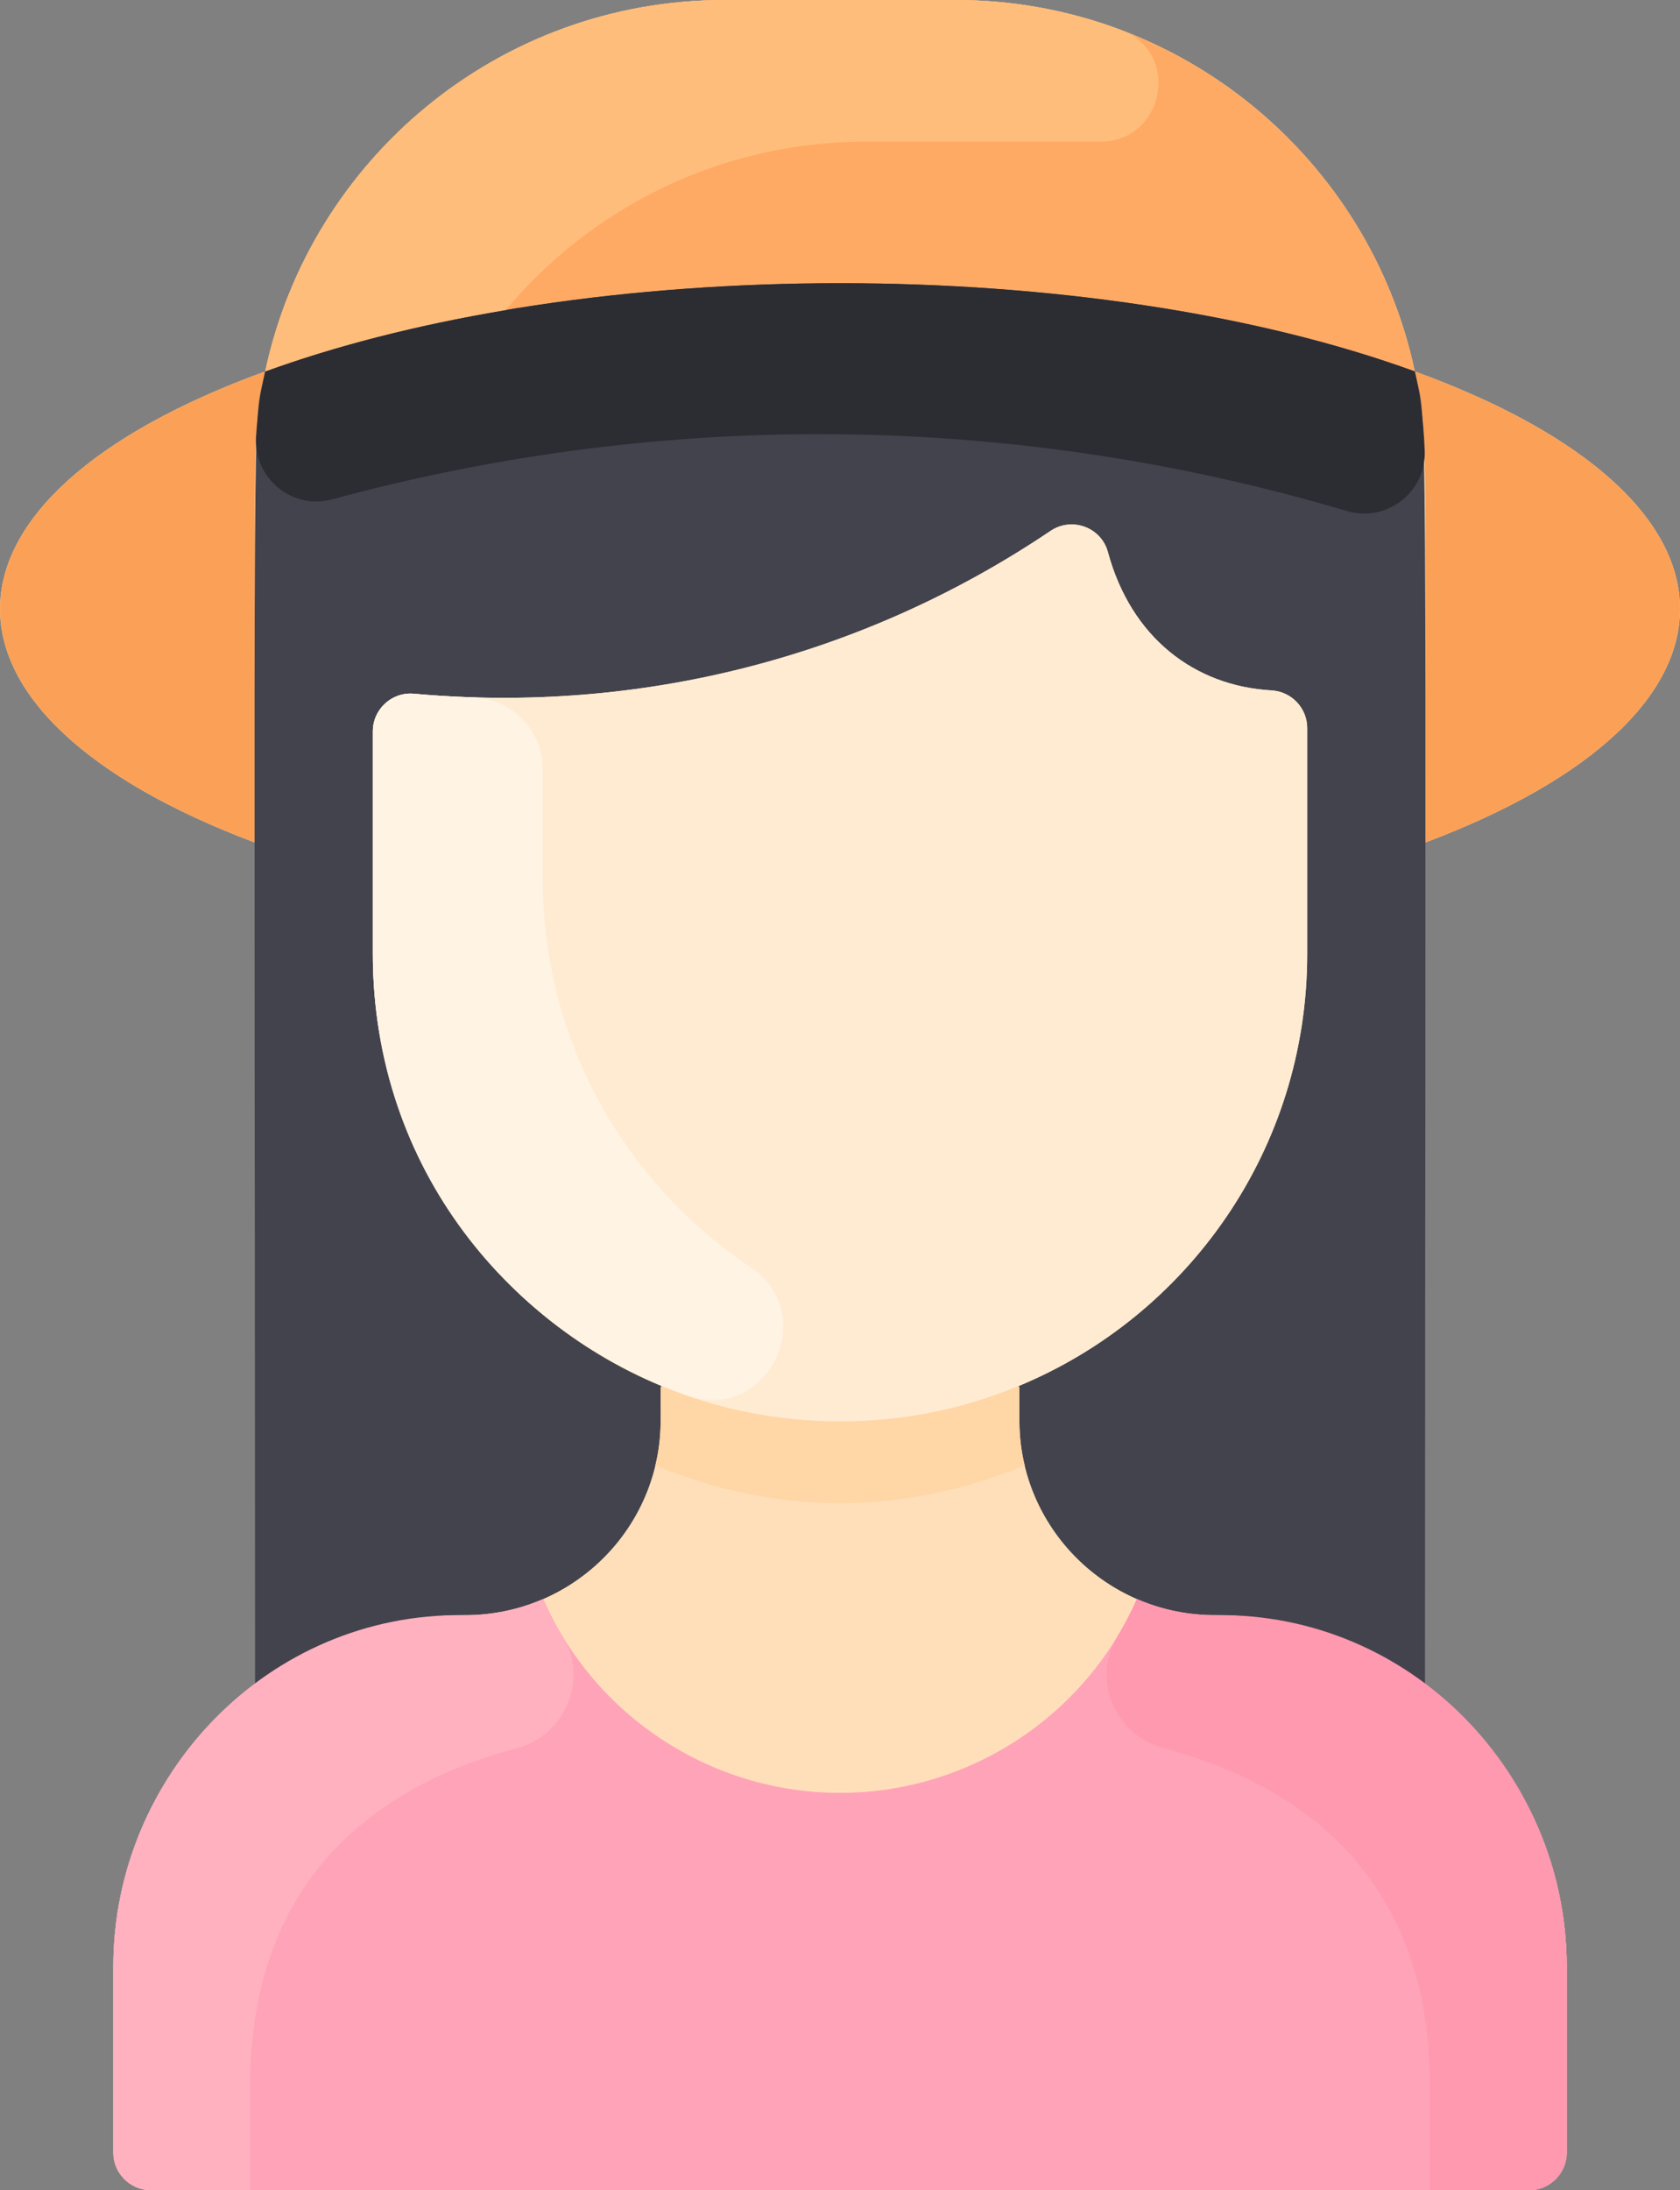 <svg xmlns="http://www.w3.org/2000/svg" id="Layer_1" enable-background="new 0 0 464 464" viewBox="53.99 0 356.01 464"><rect x="53.99" y="0" width="356.01" height="464" fill="#808080" stroke="none"/><path d="m356 178.5v178.45c18.21 13.6 30 35.32 30 59.79v39.26c0 4.42-3.58 8-8 8h-292c-4.42 0-8-3.58-8-8v-39.26c0-24.47 11.79-46.19 30-59.79v-178.45c-73.037-27.496-71.687-72.942 2.19-99.81 9.56-44.96 49.5-78.69 97.31-78.69h49c47.81 0 87.75 33.73 97.31 78.69 73.947 26.894 75.158 72.34 2.19 99.81z" fill="#ffdfba"/><path d="m152.57 342.17c5.87 0 11.47-1.22 16.53-3.42v.01c10.95 24.91 35.7 41.06 62.9 41.06s51.95-16.15 62.9-41.06v-.01c5.06 2.2 10.66 3.42 16.53 3.42 41.233 0 74.57 33.44 74.57 74.57v39.26c0 4.418-3.582 8-8 8h-292c-4.418 0-8-3.582-8-8v-39.26c0-41.143 33.35-74.57 74.57-74.57z" fill="#ffa4b8"/><path d="m356 178.5c0-86.908.642-86.616-2.19-99.81 73.946 26.893 75.158 72.34 2.19 99.81z" fill="#faa157"/><path d="m110.19 78.69c-2.726 12.704-2.19 11.738-2.19 99.81-72.909-27.448-71.818-72.894 2.19-99.81z" fill="#faa157"/><path d="m256.5 0c47.81 0 87.75 33.73 97.31 78.69-68.395-24.918-175.169-24.938-243.62 0 9.56-44.96 49.5-78.69 97.31-78.69z" fill="#ffaa64"/><path d="m331 202.13v-47.886c0-4.254-3.325-7.744-7.572-7.986-16.168-.921-29.699-11.013-34.667-29.323-1.425-5.252-7.639-7.504-12.152-4.464-39.655 26.714-86.907 38.852-134.923 34.499-4.67-.423-8.686 3.282-8.686 7.971v47.19c0 41.27 25.25 76.64 61.15 91.5l-.15.369v6.83c0 22.861-18.557 41.34-41.43 41.34-16.71 0-32.13 5.5-44.57 14.78 0-286.559-.676-264.906 2.19-278.26 68.395-24.918 175.169-24.938 243.62 0 2.82 13.141 2.19-8.182 2.19 278.26-12.44-9.28-27.86-14.78-44.57-14.78-22.872 0-41.43-18.479-41.43-41.34v-6.83l-.15-.37c35.9-14.86 61.15-50.23 61.15-91.5z" fill="#42434d"/><path d="m323.429 146.258c4.247.242 7.572 3.732 7.572 7.986v47.886c0 41.27-25.25 76.64-61.15 91.5-64.766 26.884-136.851-20.785-136.851-91.5v-47.19c0-4.689 4.016-8.394 8.686-7.971 47.987 4.351 95.242-7.767 134.923-34.499 4.513-3.04 10.727-.788 12.152 4.464 4.956 18.266 18.464 28.401 34.668 29.324z" fill="#ffebd2"/><path d="m173.247 346.728c5.506 9.073.512 20.907-9.749 23.615-24.507 6.467-56.498 23.706-56.498 71.397v22.26h-21c-4.418 0-8-3.582-8-8v-39.26c0-41.01 33.11-75.01 74.11-74.57 6.04.06 11.8-1.16 16.99-3.42v.01c1.218 2.767 2.605 5.427 4.147 7.968z" fill="#ffb1bf"/><path d="m290.753 346.728c-5.506 9.073-.512 20.907 9.749 23.615 24.508 6.467 56.498 23.706 56.498 71.397v22.26h21c4.418 0 8-3.582 8-8v-39.26c0-41.01-33.11-75.01-74.11-74.57-6.04.06-11.8-1.16-16.99-3.42v.01c-1.217 2.767-2.605 5.427-4.147 7.968z" fill="#ff99af"/><path d="m339.411 108.264c-69.202-20.551-143.305-21.961-215.007-2.48-8.503 2.31-16.726-4.486-16.155-13.28.279-4.294.838-8.674 1.941-13.814 68.396-24.918 175.17-24.938 243.62 0 1.335 6.22 1.879 11.339 2.091 16.794.341 8.77-8.076 15.278-16.49 12.78z" fill="#2c2c33"/><path d="m271.13 310.42c-24.637 10.313-51.712 11.113-78.26 0 1.356-5.626 1.13-9.27 1.13-16.42l.15-.37c24.082 9.996 51.571 10.016 75.7 0l.15.37c0 7.153-.225 10.796 1.13 16.42z" fill="#ffd6a6"/><path d="m213.021 268.449c14.939 10 3.553 33.13-13.41 27.177-37.285-13.084-66.611-47.882-66.611-93.496v-47.19c0-4.69 4.02-8.39 8.69-7.97 3.832.348 8.04.622 12.581.761 8.219.25 14.729 7.037 14.729 15.26v23.14c0 34.825 17.757 64.737 44.021 82.318z" fill="#fff3e4"/><path d="m291.656 6.39c12.714 4.803 9.028 23.69-4.563 23.612-.484-.003-49.11-.002-49.593-.002-30.66 0-58.08 13.87-76.34 35.68-18.92 3.18-36.14 7.61-50.97 13.01 9.56-44.96 49.5-78.69 97.31-78.69h49c12.377 0 24.225 2.26 35.156 6.39z" fill="#ffbd7b"/></svg>